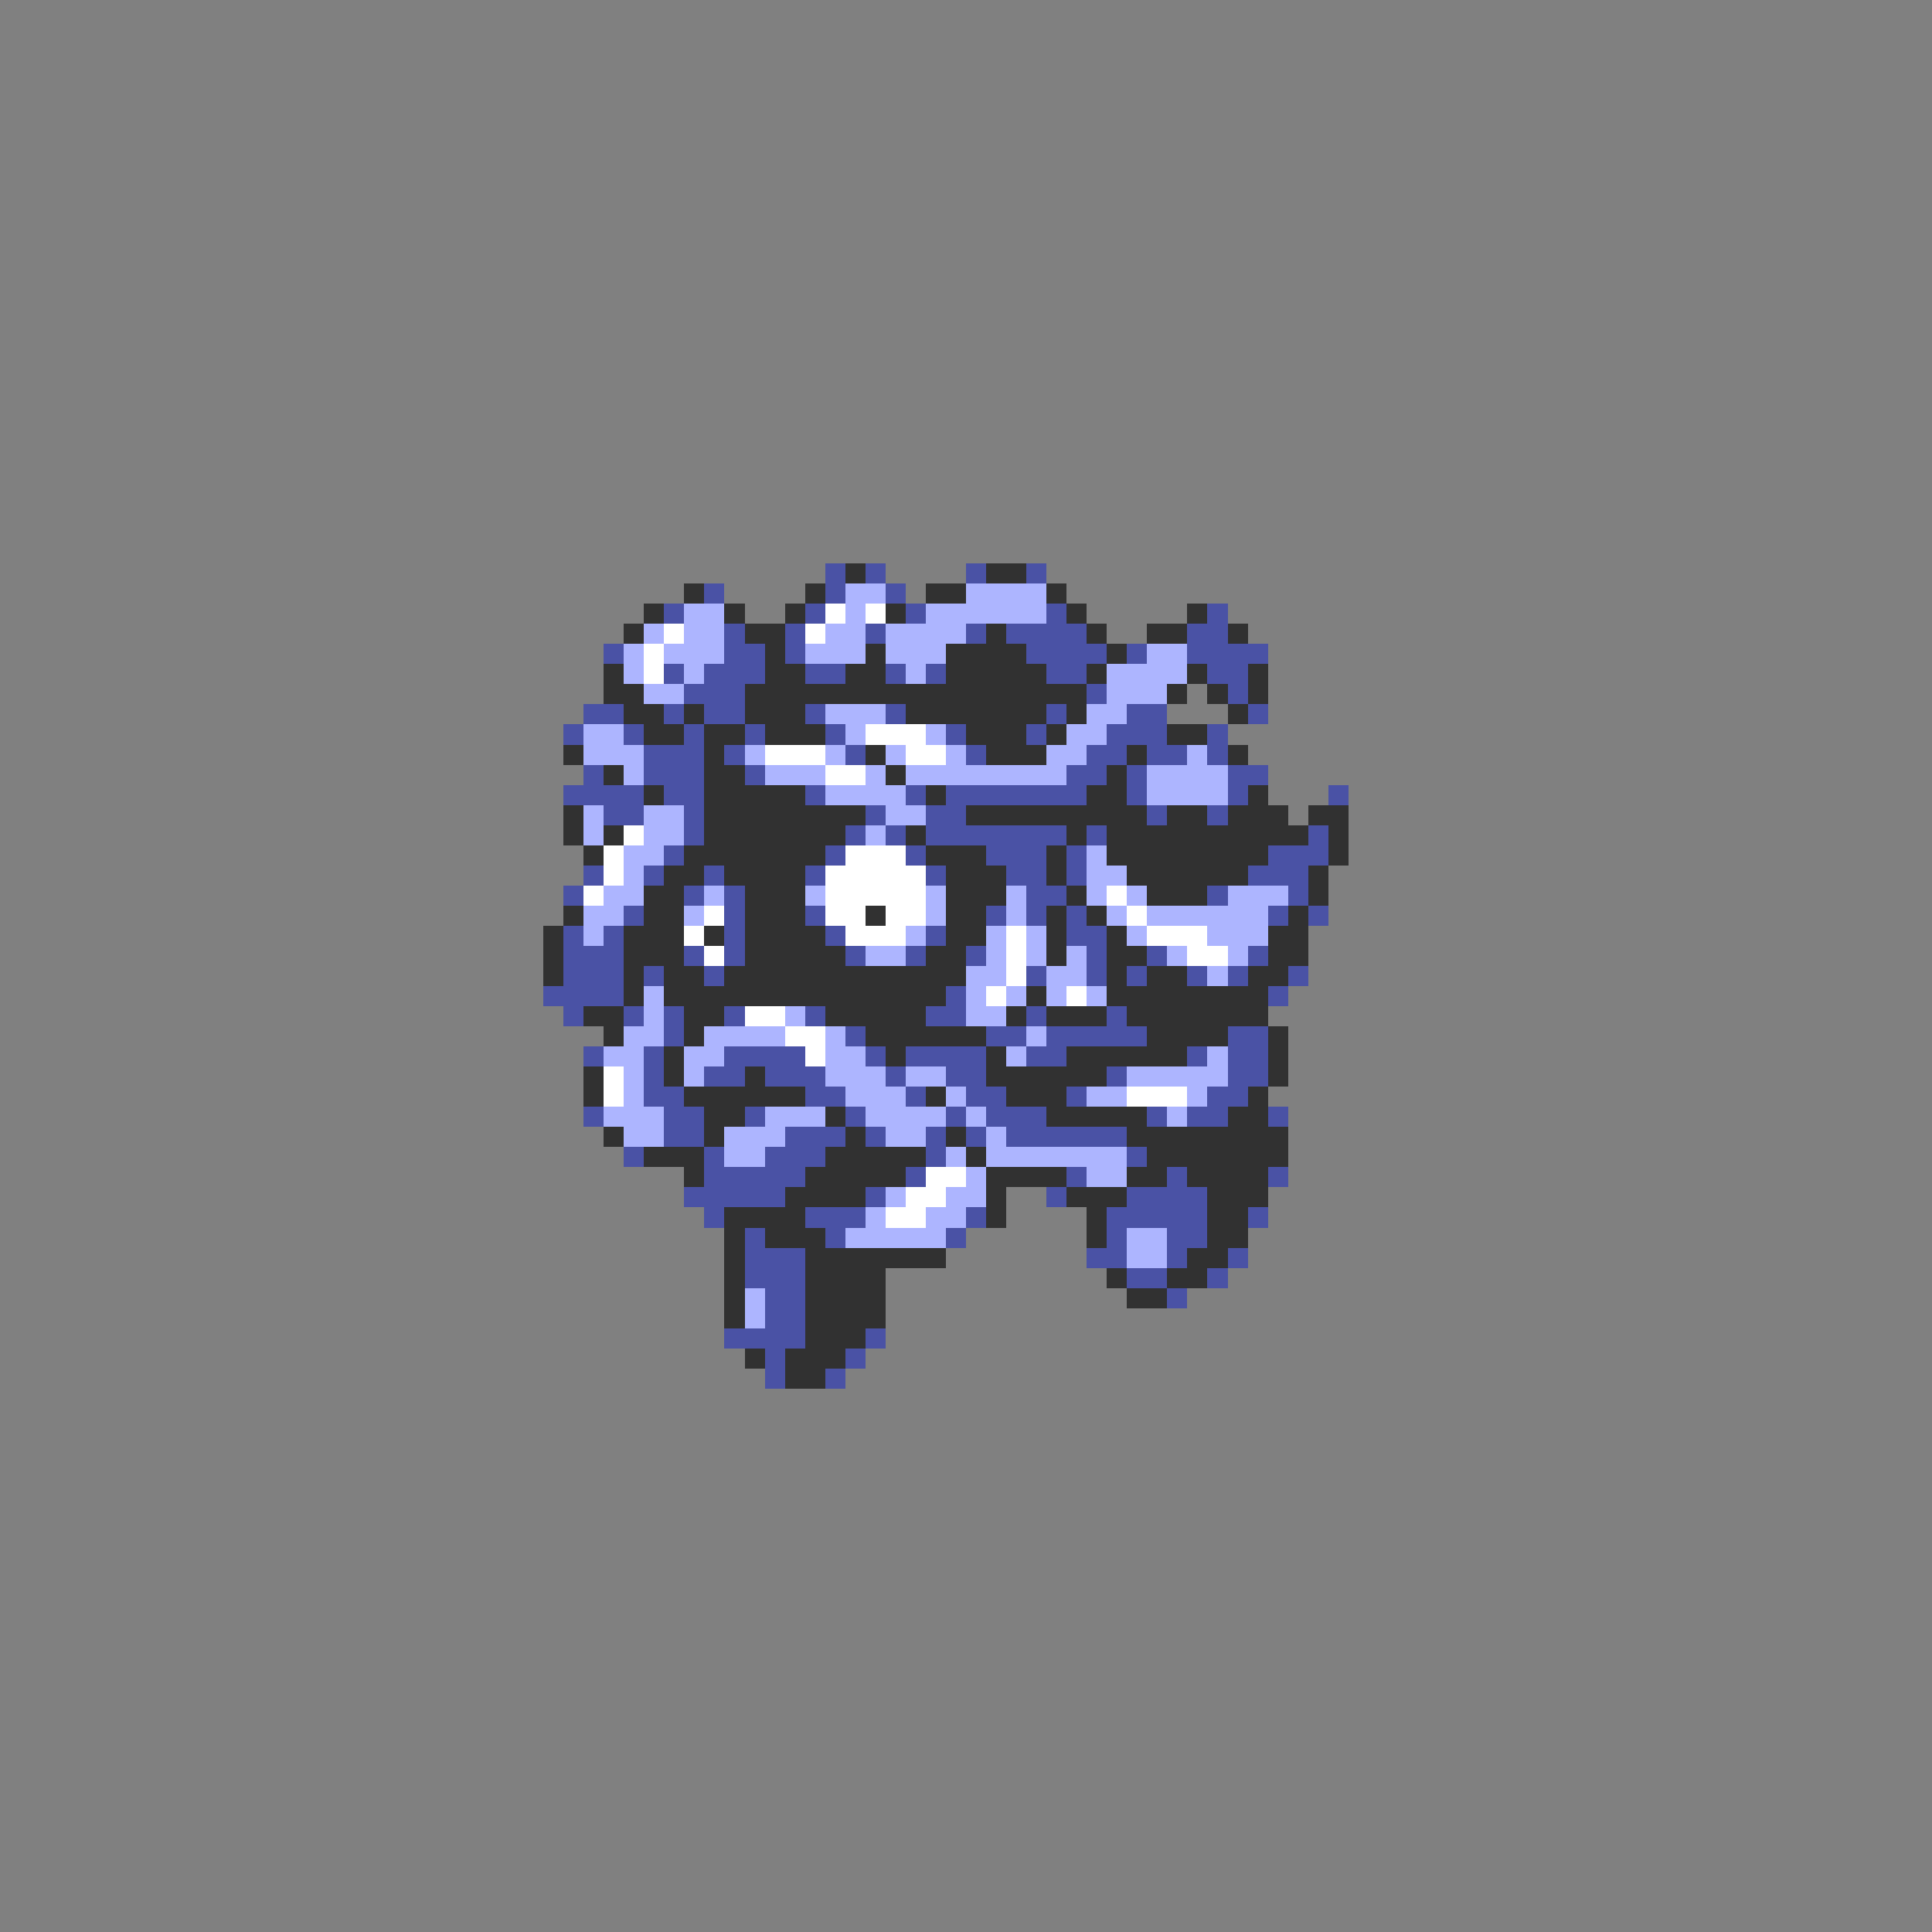 <svg xmlns="http://www.w3.org/2000/svg" viewBox="0 -0.5 96 96" shape-rendering="crispEdges">
<rect x="0" y="-0.5" width="96" height="96" fill="#808080" stroke="none"/>
<path stroke="#4a52a5" d="M41 28h1M43 28h1M48 28h1M51 28h1M35 29h1M41 29h1M44 29h1M33 30h1M40 30h1M45 30h1M52 30h1M60 30h1M36 31h1M39 31h1M43 31h1M48 31h1M50 31h4M59 31h2M30 32h1M36 32h2M39 32h1M51 32h4M56 32h1M59 32h4M33 33h1M35 33h3M40 33h2M44 33h1M46 33h1M52 33h2M60 33h2M34 34h3M54 34h1M61 34h1M29 35h2M33 35h1M35 35h2M40 35h1M44 35h1M52 35h1M56 35h2M62 35h1M28 36h1M31 36h1M34 36h1M37 36h1M41 36h1M47 36h1M51 36h1M55 36h3M60 36h1M32 37h3M36 37h1M42 37h1M48 37h1M54 37h2M57 37h2M60 37h1M29 38h1M32 38h3M37 38h1M53 38h2M56 38h1M61 38h2M28 39h4M33 39h2M40 39h1M45 39h1M47 39h7M56 39h1M61 39h1M66 39h1M30 40h2M34 40h1M43 40h1M46 40h2M57 40h1M60 40h1M34 41h1M42 41h1M44 41h1M46 41h7M54 41h1M65 41h1M33 42h1M41 42h1M45 42h1M49 42h3M53 42h1M63 42h3M29 43h1M32 43h1M35 43h1M40 43h1M46 43h1M50 43h2M53 43h1M62 43h3M28 44h1M34 44h1M36 44h1M51 44h2M60 44h1M64 44h1M31 45h1M36 45h1M40 45h1M49 45h1M51 45h1M53 45h1M63 45h1M65 45h1M28 46h1M30 46h1M36 46h1M41 46h1M46 46h1M53 46h2M28 47h3M34 47h1M36 47h1M42 47h1M45 47h1M48 47h1M54 47h1M57 47h1M62 47h1M28 48h3M32 48h1M35 48h1M51 48h1M54 48h1M56 48h1M59 48h1M61 48h1M64 48h1M27 49h4M47 49h1M63 49h1M28 50h1M31 50h1M33 50h1M36 50h1M40 50h1M46 50h2M51 50h1M55 50h1M33 51h1M42 51h1M49 51h2M52 51h5M61 51h2M29 52h1M32 52h1M36 52h4M43 52h1M45 52h4M51 52h2M59 52h1M61 52h2M32 53h1M35 53h2M38 53h3M44 53h1M47 53h2M55 53h1M61 53h2M32 54h2M40 54h2M45 54h1M48 54h2M53 54h1M60 54h2M29 55h1M33 55h2M37 55h1M42 55h1M47 55h1M49 55h3M57 55h1M59 55h2M63 55h1M33 56h2M39 56h3M43 56h1M46 56h1M48 56h1M50 56h6M31 57h1M35 57h1M38 57h3M46 57h1M56 57h1M35 58h5M45 58h1M53 58h1M58 58h1M63 58h1M34 59h5M43 59h1M52 59h1M56 59h4M35 60h1M40 60h3M48 60h1M55 60h5M62 60h1M37 61h1M41 61h1M47 61h1M55 61h1M58 61h2M37 62h3M54 62h2M58 62h1M61 62h1M37 63h3M56 63h2M60 63h1M38 64h2M58 64h1M38 65h2M36 66h4M43 66h1M38 67h1M42 67h1M38 68h1M41 68h1" />
<path stroke="#313131" d="M42 28h1M49 28h2M34 29h1M40 29h1M46 29h2M52 29h1M32 30h1M36 30h1M39 30h1M44 30h1M53 30h1M59 30h1M31 31h1M37 31h2M49 31h1M54 31h1M57 31h2M61 31h1M38 32h1M43 32h1M47 32h4M55 32h1M30 33h1M38 33h2M42 33h2M47 33h5M54 33h1M59 33h1M62 33h1M30 34h2M37 34h17M58 34h1M60 34h1M62 34h1M31 35h2M34 35h1M37 35h3M45 35h7M53 35h1M61 35h1M32 36h2M35 36h2M38 36h3M48 36h3M52 36h1M58 36h2M28 37h1M35 37h1M43 37h1M49 37h3M56 37h1M61 37h1M30 38h1M35 38h2M44 38h1M55 38h1M32 39h1M35 39h5M46 39h1M54 39h2M62 39h1M28 40h1M35 40h8M48 40h9M58 40h2M61 40h3M65 40h2M28 41h1M30 41h1M35 41h7M45 41h1M53 41h1M55 41h10M66 41h1M29 42h1M34 42h7M46 42h3M52 42h1M55 42h8M66 42h1M33 43h2M36 43h4M47 43h3M52 43h1M56 43h6M65 43h1M32 44h2M37 44h3M47 44h3M53 44h1M57 44h3M65 44h1M28 45h1M32 45h2M37 45h3M43 45h1M47 45h2M52 45h1M54 45h1M64 45h1M27 46h1M31 46h3M35 46h1M37 46h4M47 46h2M52 46h1M55 46h1M63 46h2M27 47h1M31 47h3M37 47h5M46 47h2M52 47h1M55 47h2M63 47h2M27 48h1M31 48h1M33 48h2M36 48h12M55 48h1M57 48h2M62 48h2M31 49h1M33 49h14M51 49h1M55 49h8M29 50h2M34 50h2M41 50h5M50 50h1M52 50h3M56 50h7M30 51h1M34 51h1M43 51h6M57 51h4M63 51h1M33 52h1M44 52h1M49 52h1M53 52h6M63 52h1M29 53h1M33 53h1M37 53h1M49 53h6M63 53h1M29 54h1M34 54h6M46 54h1M50 54h3M62 54h1M35 55h2M41 55h1M52 55h5M61 55h2M30 56h1M35 56h1M42 56h1M47 56h1M56 56h8M32 57h3M41 57h5M48 57h1M57 57h7M34 58h1M40 58h5M49 58h4M56 58h2M59 58h4M39 59h4M49 59h1M53 59h3M60 59h3M36 60h4M49 60h1M54 60h1M60 60h2M36 61h1M38 61h3M54 61h1M60 61h2M36 62h1M40 62h7M59 62h2M36 63h1M40 63h4M55 63h1M58 63h2M36 64h1M40 64h4M56 64h2M36 65h1M40 65h4M40 66h3M37 67h1M39 67h3M39 68h2" />
<path stroke="#adb5ff" d="M42 29h2M48 29h4M34 30h2M42 30h1M46 30h6M32 31h1M34 31h2M41 31h2M44 31h4M31 32h1M33 32h3M40 32h3M44 32h3M57 32h2M31 33h1M34 33h1M45 33h1M55 33h4M32 34h2M55 34h3M41 35h3M54 35h2M29 36h2M42 36h1M46 36h1M53 36h2M29 37h3M37 37h1M41 37h1M44 37h1M47 37h1M52 37h2M59 37h1M31 38h1M38 38h3M43 38h1M45 38h8M57 38h4M41 39h4M57 39h4M29 40h1M32 40h2M44 40h2M29 41h1M32 41h2M43 41h1M31 42h2M54 42h1M31 43h1M54 43h2M30 44h2M35 44h1M40 44h1M46 44h1M50 44h1M54 44h1M56 44h1M61 44h3M29 45h2M34 45h1M46 45h1M50 45h1M55 45h1M57 45h6M29 46h1M45 46h1M49 46h1M51 46h1M56 46h1M60 46h3M43 47h2M49 47h1M51 47h1M53 47h1M58 47h1M61 47h1M48 48h2M52 48h2M60 48h1M32 49h1M48 49h1M50 49h1M52 49h1M54 49h1M32 50h1M39 50h1M48 50h2M31 51h2M35 51h4M41 51h1M51 51h1M30 52h2M34 52h2M41 52h2M50 52h1M60 52h1M31 53h1M34 53h1M41 53h3M45 53h2M56 53h5M31 54h1M42 54h3M47 54h1M54 54h2M59 54h1M30 55h3M38 55h3M43 55h4M48 55h1M58 55h1M31 56h2M36 56h3M44 56h2M49 56h1M36 57h2M47 57h1M49 57h7M48 58h1M54 58h2M44 59h1M47 59h2M43 60h1M46 60h2M42 61h5M56 61h2M56 62h2M37 64h1M37 65h1" />
<path stroke="#ffffff" d="M41 30h1M43 30h1M33 31h1M40 31h1M32 32h1M32 33h1M43 36h3M38 37h3M45 37h2M41 38h2M31 41h1M30 42h1M42 42h3M30 43h1M41 43h5M29 44h1M41 44h5M55 44h1M35 45h1M41 45h2M44 45h2M56 45h1M34 46h1M42 46h3M50 46h1M57 46h3M35 47h1M50 47h1M59 47h2M50 48h1M49 49h1M53 49h1M37 50h2M39 51h2M40 52h1M30 53h1M30 54h1M56 54h3M46 58h2M45 59h2M44 60h2" />
</svg>